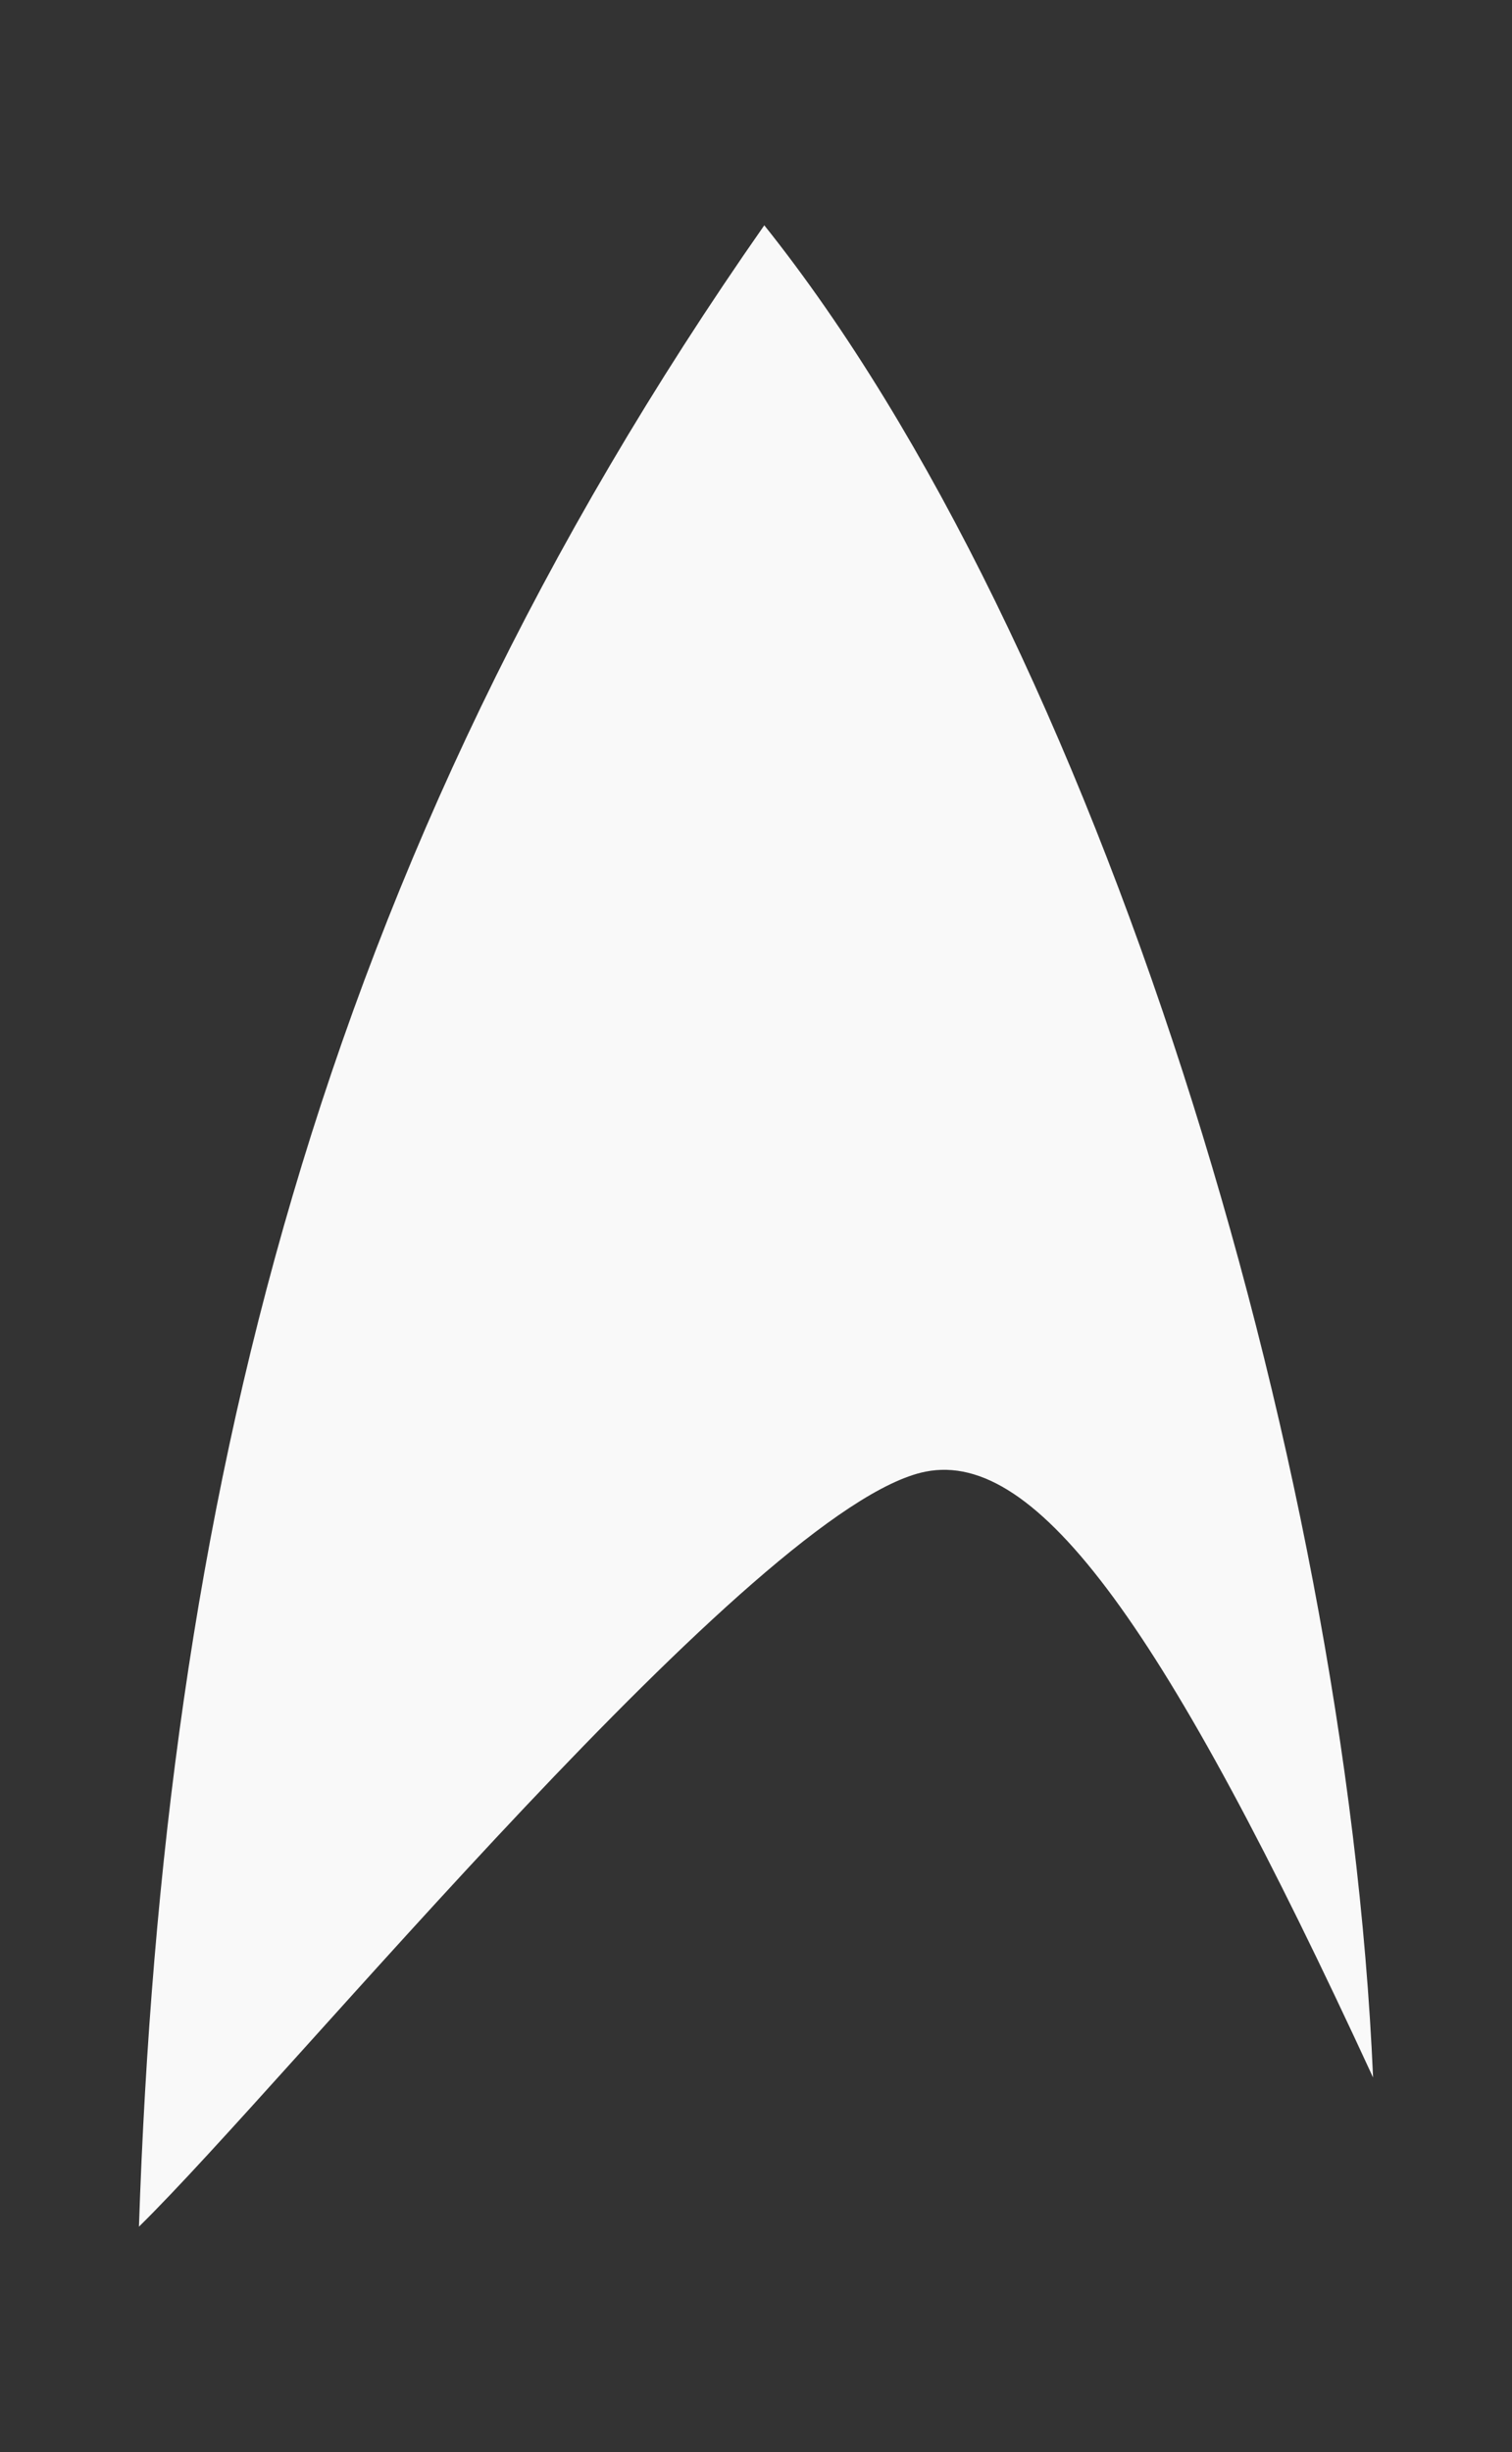 <?xml version="1.0" encoding="UTF-8" standalone="no"?>
<!-- Created with Inkscape (http://www.inkscape.org/) -->

<svg
   xmlns:dc="http://purl.org/dc/elements/1.1/"
   xmlns:cc="http://creativecommons.org/ns#"
   xmlns:rdf="http://www.w3.org/1999/02/22-rdf-syntax-ns#"
   xmlns:svg="http://www.w3.org/2000/svg"
   xmlns="http://www.w3.org/2000/svg"
   xmlns:sodipodi="http://sodipodi.sourceforge.net/DTD/sodipodi-0.dtd"
   xmlns:inkscape="http://www.inkscape.org/namespaces/inkscape"
   sodipodi:docname="start-here-symbolic.svg"
   height="162.147"
   width="100.041"
   version="1.1"
   inkscape:version="0.91 r13725"
   id="svg2">
  <rect width="100%" height="100%" fill="#333333" stroke="none"/>
  <defs
     id="defs14" />
  <sodipodi:namedview
     bordercolor="#666666"
     inkscape:pageshadow="2"
     inkscape:window-y="48"
     fit-margin-left="0"
     pagecolor="#cdcfd1"
     fit-margin-top="0"
     inkscape:window-maximized="1"
     inkscape:zoom="3.959798"
     inkscape:window-x="0"
     inkscape:window-height="971"
     showgrid="false"
     borderopacity="1.0"
     inkscape:current-layer="g8"
     inkscape:cx="-23.815011"
     inkscape:cy="91.791171"
     fit-margin-right="0"
     fit-margin-bottom="0"
     inkscape:window-width="1680"
     inkscape:pageopacity="0"
     inkscape:document-units="px"
     id="namedview4" />
  <g
     inkscape:label="Ebene 1"
     inkscape:groupmode="layer"
     transform="translate(-299.979,-451.289)"
     id="g8">
    <path
       style="color:#000000;fill:#f9f9f9;enable-background:accumulate"
       d="m 350.548,466.188 c -29.65,42.389 -39.77,84.583 -41.376,132.347 9.784,-9.582 40.928,-47.71 52.039,-49.927 7.414,-1.479 15.892,10.32 29.617,40.063 -1.789,-41.429 -18.361,-95.067 -40.28,-122.483 z"
       sodipodi:nodetypes="ccscc"
       inkscape:connector-curvature="0"
       id="path10" />
  </g>
</svg>

